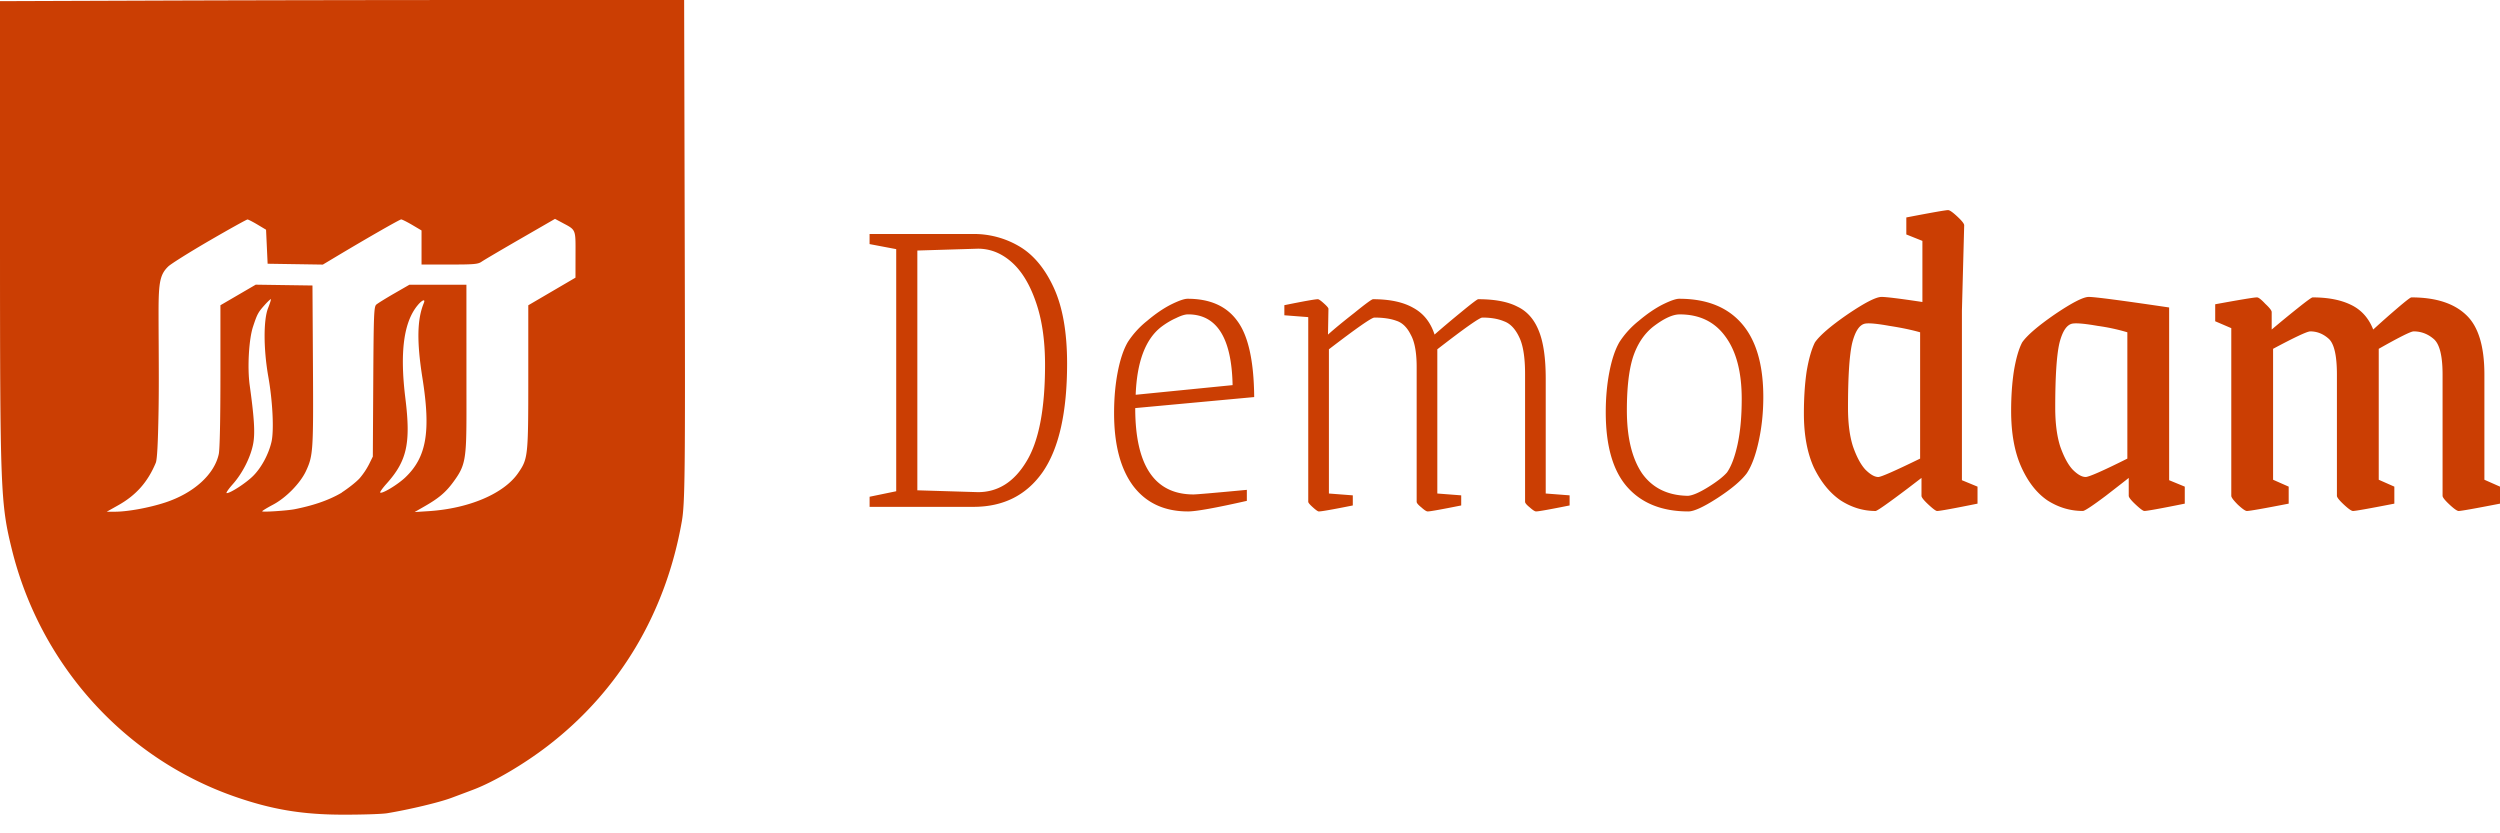 <svg width="99" height="33" fill="none" xmlns="http://www.w3.org/2000/svg"><path fill-rule="evenodd" clip-rule="evenodd" d="M6.3.023L0 .046v9.319c0 10.057.02 10.57.472 12.4 1.126 4.56 4.456 8.253 8.812 9.776 1.474.515 2.677.717 4.284.72.773.002 1.566-.024 1.762-.057.886-.147 2.072-.43 2.548-.609.286-.107.67-.25.852-.32.818-.307 2.013-1.008 2.96-1.737 2.833-2.176 4.672-5.256 5.31-8.89.125-.712.138-1.934.116-10.726L27.092 0h-7.245C15.862 0 9.767.01 6.3.023zm2 9.502c-.791.46-1.528.922-1.636 1.026-.32.309-.385.608-.385 1.772 0 .438.002.875.005 1.313.004.897.01 1.794-.006 2.692-.022 1.249-.056 1.872-.109 1.999-.316.76-.778 1.283-1.487 1.681l-.455.256h.306c.507.003 1.372-.155 2.013-.366 1.128-.371 1.946-1.112 2.118-1.919.04-.19.065-1.359.065-3.098v-2.793l1.398-.815 2.247.033.019 3.172c.02 3.38.007 3.567-.277 4.177-.225.482-.791 1.06-1.304 1.33-.236.125-.429.243-.429.263 0 .04 1.002-.026 1.29-.084.646-.13 1.294-.32 1.865-.658l-.003-.004c.247-.16.57-.41.711-.567a2.92 2.92 0 00.368-.55l.15-.305.017-2.963c.016-2.71.027-2.972.122-3.056.058-.05.376-.248.708-.439l.602-.347h2.257l.001 3.908.001 1.045c.001 1.974-.04 2.203-.519 2.856-.3.41-.573.642-1.137.965l-.398.228.55-.035c1.6-.102 2.986-.691 3.55-1.509.393-.57.402-.654.402-3.796v-2.848l1.869-1.094.002-1.042c.002-.504.002-.71-.095-.846-.067-.094-.18-.154-.372-.255l-.07-.038-.276-.147-1.371.791c-.754.435-1.445.842-1.534.904-.143.1-.297.113-1.271.113h-1.109V9.126l-.37-.219c-.205-.12-.4-.218-.436-.218-.058 0-1.338.733-2.603 1.49l-.499.299-2.187-.034-.062-1.347-.336-.201c-.186-.111-.365-.203-.399-.205-.033 0-.709.374-1.5.834zm2.189 2.544c-.267.297-.304.365-.47.87-.164.498-.227 1.611-.132 2.309.18 1.299.215 1.875.145 2.29-.091.534-.418 1.19-.814 1.636-.173.194-.281.354-.24.354.15 0 .77-.404 1.048-.683.325-.325.61-.854.724-1.342.105-.447.049-1.61-.126-2.594-.19-1.075-.194-2.237-.009-2.706.073-.184.124-.344.112-.356-.005-.005-.031.014-.07.05-.044.04-.104.101-.168.172zm5.564 3.704c-.226-1.828-.067-3.023.49-3.689.175-.21.313-.258.241-.085-.268.65-.284 1.526-.054 2.98.335 2.117.16 3.129-.68 3.927-.305.29-.928.664-.994.598-.018-.018.098-.18.258-.358.805-.9.958-1.599.739-3.373zm56.836 4.043c.437.28.898.419 1.383.419.06 0 .485-.297 1.273-.892l.546-.418v.71c0 .06.09.175.273.345.182.17.297.255.345.255.11 0 .643-.097 1.601-.291v-.673l-.618-.255v-6.712l.09-3.384c0-.06-.09-.176-.272-.345-.182-.17-.303-.255-.364-.255-.097 0-.649.097-1.656.291v.673l.637.255v2.42c-.885-.134-1.425-.201-1.619-.201-.218 0-.667.23-1.346.691-.667.461-1.097.83-1.291 1.11-.134.267-.243.649-.328 1.146-.073.497-.109 1.055-.109 1.673 0 .85.133 1.565.4 2.147.28.57.63 1 1.055 1.291zm3.147-1.655c-.994.485-1.546.728-1.655.728-.146 0-.315-.097-.51-.291-.181-.194-.345-.498-.49-.91-.134-.412-.2-.928-.2-1.546 0-1.213.054-2.062.163-2.547.121-.485.297-.746.528-.782.157-.024.473.006.945.091.474.073.88.158 1.22.255v5.002zm-41.6 1.51l1.054-.218V9.866l-1.055-.2v-.4h4.111a3.53 3.53 0 011.82.491c.557.328 1.012.873 1.364 1.637.351.764.527 1.765.527 3.002 0 1.928-.321 3.359-.964 4.293-.643.921-1.558 1.382-2.747 1.382h-4.11v-.4zm4.292-.182c.788 0 1.425-.4 1.91-1.2.497-.801.746-2.08.746-3.839 0-.97-.121-1.8-.364-2.492-.242-.703-.564-1.23-.964-1.582-.4-.352-.843-.528-1.328-.528l-2.401.073v9.495l2.401.073zm8.319.764c-.934 0-1.655-.334-2.165-1-.51-.68-.764-1.644-.764-2.893 0-.594.049-1.14.146-1.637.097-.497.23-.891.4-1.182a3.52 3.52 0 01.764-.837c.315-.267.625-.48.928-.637.315-.157.54-.236.673-.236.885 0 1.54.29 1.964.873.437.582.661 1.588.673 3.02l-4.711.436c0 2.28.77 3.42 2.31 3.42.11 0 .813-.06 2.11-.182v.436c-1.237.28-2.013.419-2.328.419zm1.764-5.002c-.036-1.868-.624-2.802-1.764-2.802-.121 0-.279.049-.473.146-.194.085-.388.2-.582.345-.63.485-.97 1.383-1.019 2.693l3.838-.382zm3.178 4.838c.121.11.2.164.236.164.11 0 .558-.079 1.346-.237v-.4l-.946-.073v-5.711c1.092-.837 1.692-1.256 1.801-1.256.352 0 .643.043.873.128.23.073.419.255.564.546.158.278.237.709.237 1.291v5.33c0 .048.06.121.182.218.12.11.206.164.254.164.097 0 .54-.079 1.328-.237v-.4l-.946-.073v-5.711c1.08-.837 1.674-1.256 1.783-1.256.34 0 .624.049.855.146.242.085.443.291.6.619.158.315.237.806.237 1.473v5.057c0 .048.06.121.181.218.122.11.207.164.255.164.097 0 .54-.079 1.328-.237v-.4l-.946-.073v-4.547c0-.813-.09-1.443-.273-1.892-.182-.46-.467-.782-.855-.964-.376-.194-.891-.291-1.546-.291-.036 0-.26.17-.673.51-.4.327-.752.624-1.055.89-.157-.485-.436-.836-.837-1.055-.4-.23-.933-.345-1.6-.345-.049 0-.297.182-.746.546-.449.351-.794.636-1.037.855l.018-1.02c0-.036-.06-.108-.182-.217-.121-.11-.2-.164-.236-.164-.11 0-.552.079-1.328.236v.4l.946.073v7.313c0 .036.06.109.182.218zm14.873.164c-1.043 0-1.85-.322-2.42-.964-.57-.643-.854-1.631-.854-2.965 0-.57.048-1.104.145-1.601.097-.497.23-.891.4-1.182a3.52 3.52 0 01.764-.837c.316-.267.625-.48.928-.637.315-.157.54-.236.673-.236 1.08 0 1.904.327 2.474.982.57.655.855 1.625.855 2.91 0 .607-.06 1.189-.182 1.747-.121.558-.279.982-.473 1.273-.218.291-.606.619-1.164.982-.546.352-.928.528-1.146.528zm-.018-.619c.181-.012.448-.127.8-.345.352-.219.6-.413.746-.582.17-.243.309-.613.418-1.11.11-.51.164-1.11.164-1.8 0-1.056-.212-1.874-.637-2.457-.424-.594-1.03-.89-1.819-.89-.279 0-.63.163-1.055.49-.364.291-.63.698-.8 1.22-.158.508-.237 1.206-.237 2.091 0 1.067.2 1.898.6 2.492.413.582 1.02.88 1.82.891zm15.635.6c-.498 0-.964-.139-1.4-.418-.425-.29-.771-.733-1.038-1.328-.266-.594-.4-1.334-.4-2.219 0-.57.036-1.097.11-1.582.084-.498.193-.873.327-1.128.194-.28.624-.649 1.291-1.11.68-.46 1.128-.691 1.346-.691.243 0 1.304.14 3.183.418v6.84l.619.255v.673c-.958.194-1.492.29-1.6.29-.05 0-.165-.084-.346-.254-.182-.17-.273-.285-.273-.346v-.709c-.073.06-.376.297-.91.71-.533.4-.837.6-.91.6zm.109-1.345c.133 0 .685-.243 1.655-.728v-5.002a7.781 7.781 0 00-1.182-.255c-.485-.085-.813-.115-.982-.091-.23.036-.407.297-.528.782-.11.485-.164 1.334-.164 2.547 0 .618.067 1.134.2 1.546.146.412.31.716.492.91.194.194.363.29.509.29zm6.025 1.091c.182.17.303.255.364.255.11 0 .661-.097 1.655-.291v-.673l-.618-.273v-5.185c.86-.46 1.352-.69 1.473-.69.267 0 .51.096.728.29.218.194.327.667.327 1.42v4.801c0 .061.091.176.273.346.182.17.303.255.364.255.097 0 .643-.097 1.637-.291v-.673l-.618-.273v-5.185c.812-.46 1.273-.69 1.382-.69.291 0 .552.096.782.29.243.194.364.667.364 1.42v4.801c0 .061.091.176.273.346.182.17.303.255.364.255.097 0 .642-.097 1.637-.291v-.673l-.618-.273v-4.166c0-1.128-.243-1.916-.728-2.365-.485-.46-1.207-.69-2.165-.69-.036 0-.224.145-.564.436-.34.29-.654.57-.946.837-.181-.461-.479-.789-.89-.983-.401-.194-.904-.29-1.51-.29-.037 0-.237.145-.601.436-.364.29-.703.57-1.019.837v-.692c0-.06-.085-.17-.254-.327-.158-.17-.267-.255-.328-.255-.109 0-.66.091-1.655.273v.673l.637.273v6.64c0 .06.085.175.254.345z" fill="#CB3E03"/></svg>